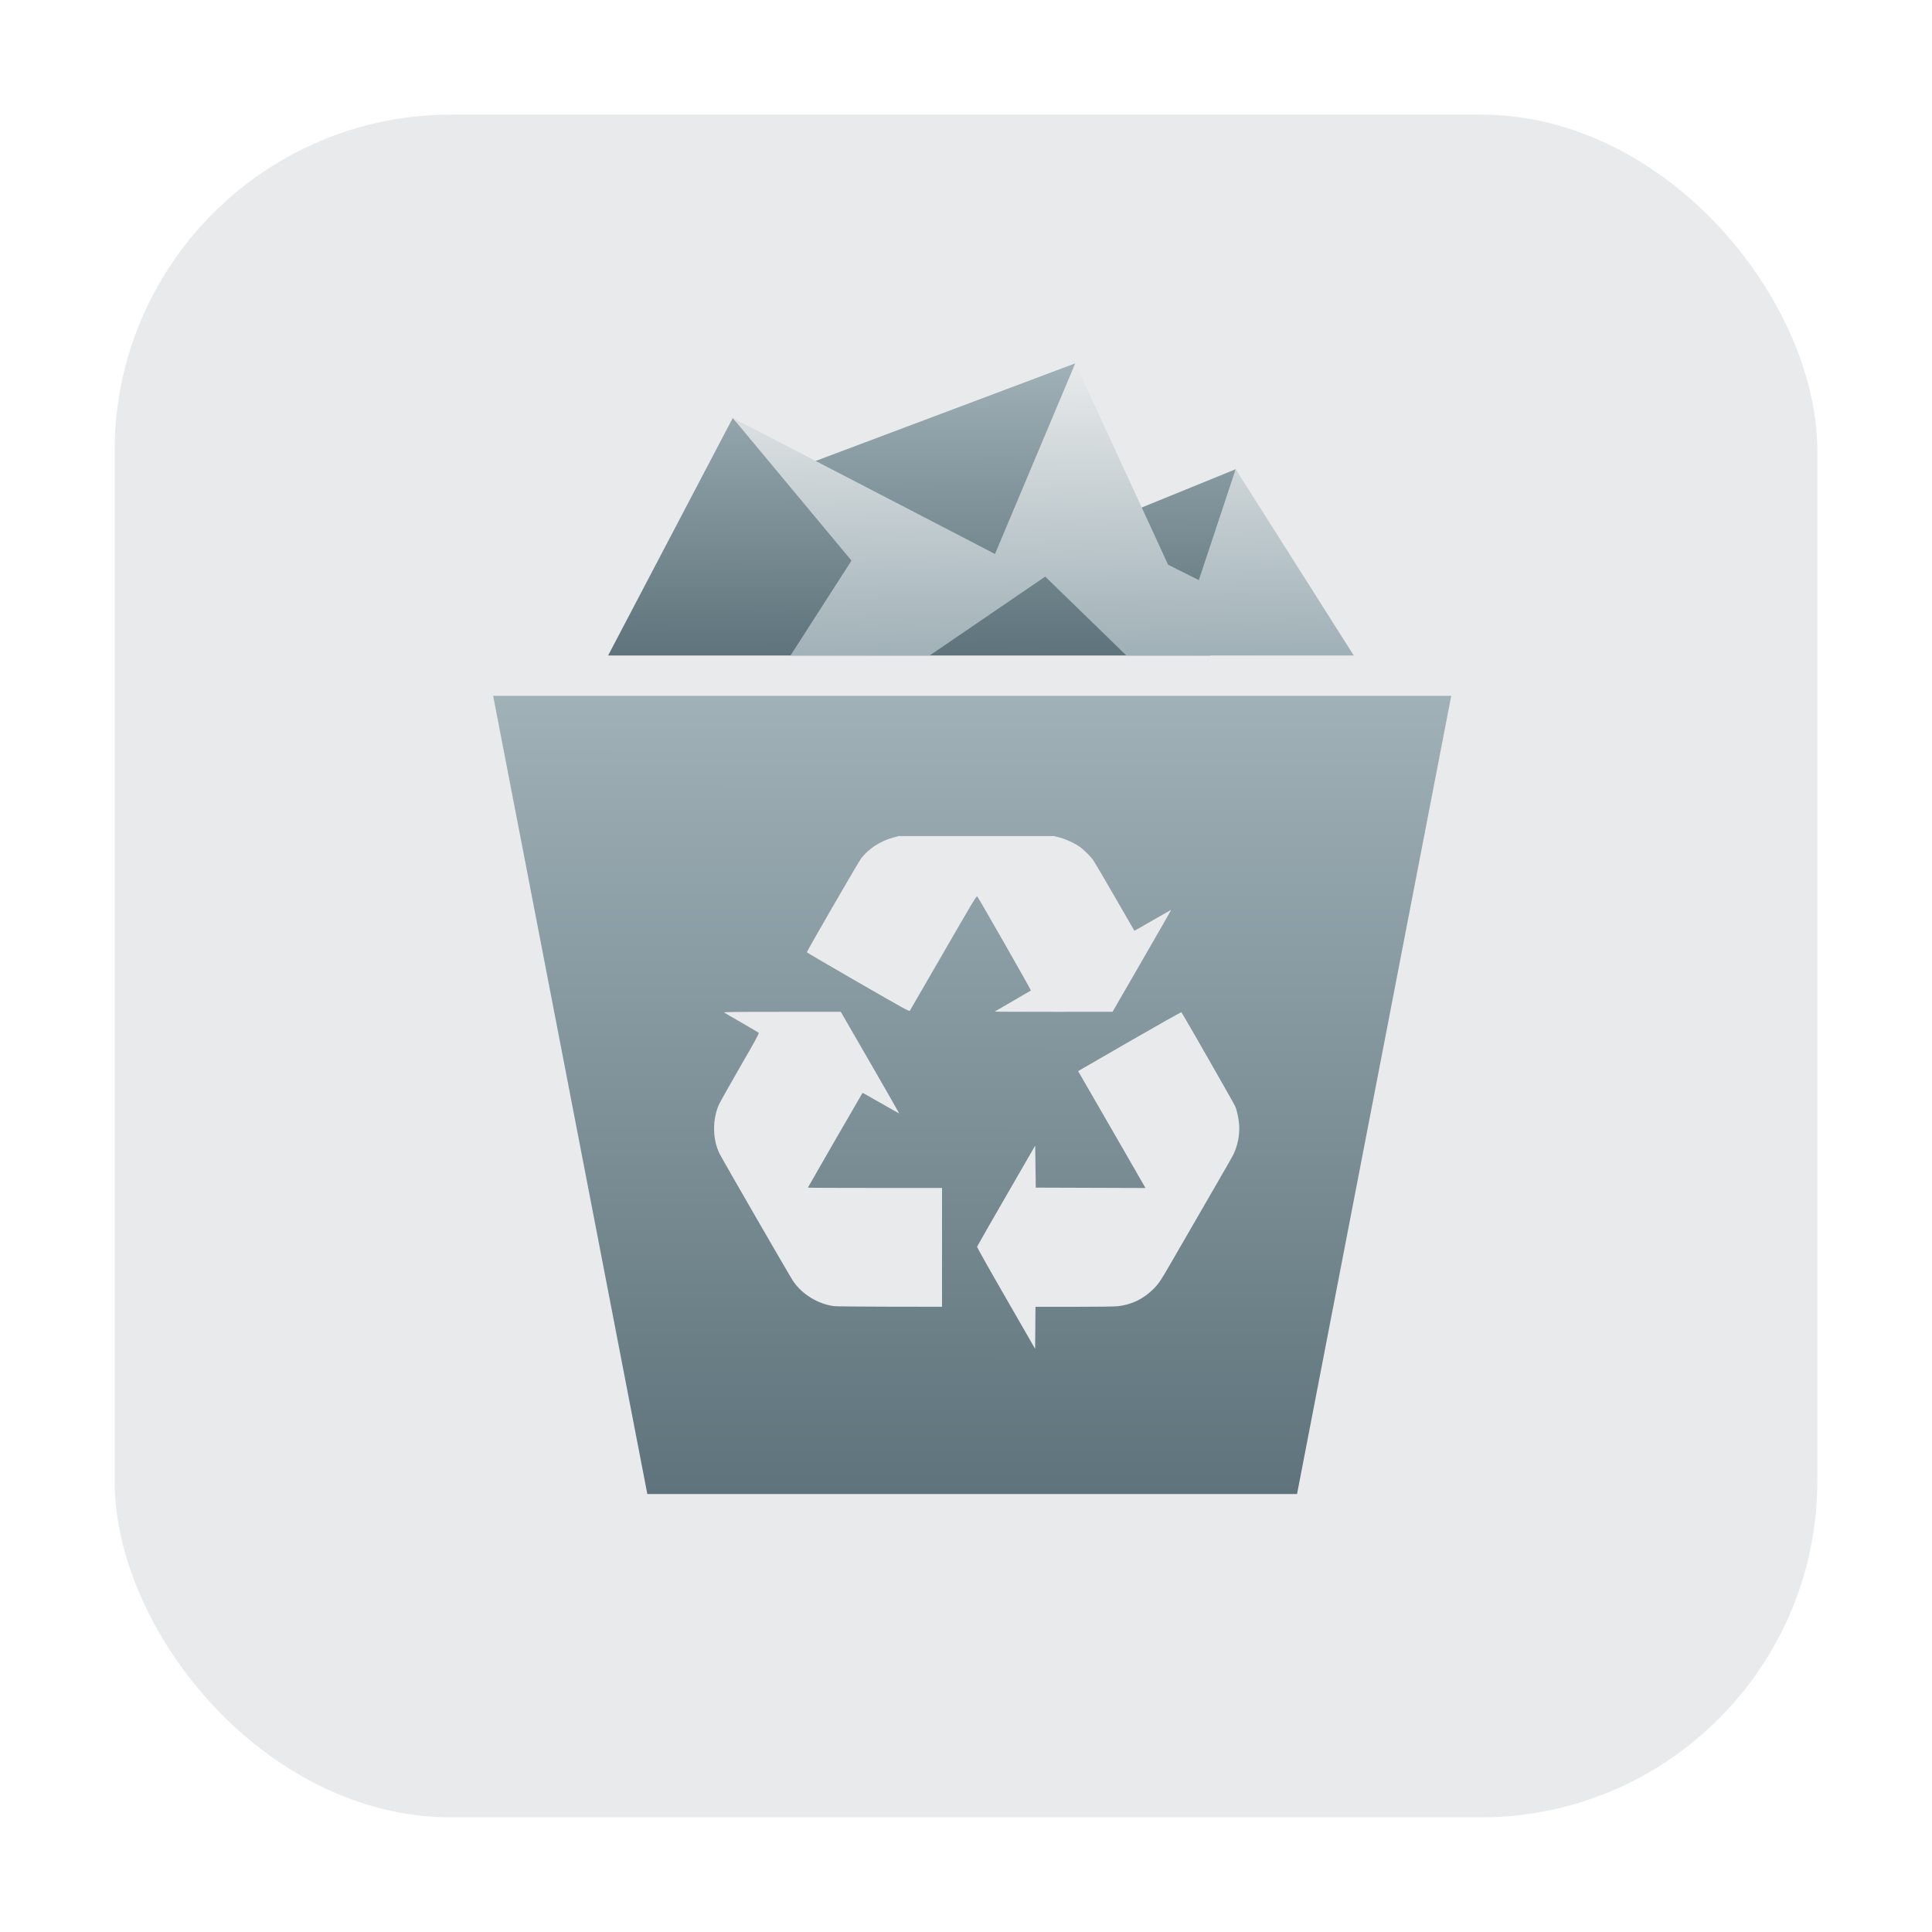 <?xml version="1.0" encoding="UTF-8" standalone="no"?>
<svg
   xmlns:dc="http://purl.org/dc/elements/1.1/"
   xmlns:cc="http://creativecommons.org/ns#"
   xmlns:rdf="http://www.w3.org/1999/02/22-rdf-syntax-ns#"
   xmlns:svg="http://www.w3.org/2000/svg"
   xmlns="http://www.w3.org/2000/svg"
   xmlns:xlink="http://www.w3.org/1999/xlink"
   xmlns:sodipodi="http://sodipodi.sourceforge.net/DTD/sodipodi-0.dtd"
   xmlns:inkscape="http://www.inkscape.org/namespaces/inkscape"
   height="32"
   width="32"
   version="1"
   id="svg22"
   sodipodi:docname="user-trash-full.svg"
   inkscape:version="0.92.4 5da689c313, 2019-01-14">
  <defs
     id="defs26">
    <linearGradient
       inkscape:collect="always"
       id="linearGradient845">
      <stop
         style="stop-color:#a0b1b7;stop-opacity:1"
         offset="0"
         id="stop841" />
      <stop
         style="stop-color:#e8eaeb;stop-opacity:1"
         offset="1"
         id="stop843" />
    </linearGradient>
    <linearGradient
       inkscape:collect="always"
       id="linearGradient837">
      <stop
         style="stop-color:#5e737b;stop-opacity:1"
         offset="0"
         id="stop833" />
      <stop
         style="stop-color:#a0b1b7;stop-opacity:1"
         offset="1"
         id="stop835" />
    </linearGradient>
    <linearGradient
       inkscape:collect="always"
       id="linearGradient829">
      <stop
         style="stop-color:#5e737b;stop-opacity:1;"
         offset="0"
         id="stop825" />
      <stop
         style="stop-color:#a0b1b7;stop-opacity:1"
         offset="1"
         id="stop827" />
    </linearGradient>
    <linearGradient
       inkscape:collect="always"
       xlink:href="#linearGradient829"
       id="linearGradient831"
       x1="28.875"
       y1="37.835"
       x2="28.878"
       y2="24.606"
       gradientUnits="userSpaceOnUse" />
    <linearGradient
       inkscape:collect="always"
       xlink:href="#linearGradient837"
       id="linearGradient839"
       x1="-27.217"
       y1="-20.711"
       x2="-27.235"
       y2="-26.395"
       gradientUnits="userSpaceOnUse" />
    <linearGradient
       inkscape:collect="always"
       xlink:href="#linearGradient845"
       id="linearGradient847"
       x1="-24.324"
       y1="-20.711"
       x2="-24.4"
       y2="-26.363"
       gradientUnits="userSpaceOnUse" />
  </defs>
  <sodipodi:namedview
     pagecolor="#ffffff"
     bordercolor="#666666"
     borderopacity="1"
     objecttolerance="10"
     gridtolerance="10"
     guidetolerance="10"
     inkscape:pageopacity="0"
     inkscape:pageshadow="2"
     inkscape:window-width="875"
     inkscape:window-height="667"
     id="namedview24"
     showgrid="false"
     inkscape:zoom="14.96875"
     inkscape:cx="16"
     inkscape:cy="16.267224"
     inkscape:window-x="749"
     inkscape:window-y="167"
     inkscape:window-maximized="0"
     inkscape:current-layer="g926" />
  <g
     id="g872"
     transform="translate(-12.678,-13.085)">
    <rect
       ry="5.575"
       y="14.983"
       x="14.576"
       height="28.203"
       width="28.203"
       id="rect4497-3-3-3-6-3"
       style="opacity:1;fill:#e8eaeb;fill-opacity:1;fill-rule:evenodd;stroke:none;stroke-width:1.035;stroke-linecap:round;stroke-linejoin:bevel;stroke-miterlimit:4;stroke-dasharray:none;stroke-dashoffset:0;stroke-opacity:1" />
    <path
       inkscape:connector-curvature="0"
       id="path839"
       d="m 20.846,24.61 2.554,13.221 h 4.122 6.639 l 2.554,-13.221 h -9.193 z"
       style="fill:url(#linearGradient831);fill-opacity:1;stroke:none;stroke-width:1.061px;stroke-linecap:butt;stroke-linejoin:miter;stroke-opacity:1" />
    <path
       inkscape:connector-curvature="0"
       id="path916-0"
       d="m 29.341,34.588 c -0.266,-0.46 -0.481,-0.844 -0.48,-0.852 0.002,-0.008 0.219,-0.389 0.483,-0.845 l 0.48,-0.831 0.005,0.348 0.005,0.348 0.908,0.003 0.908,0.003 -0.012,-0.022 c -0.006,-0.012 -0.195,-0.339 -0.418,-0.727 -0.224,-0.388 -0.469,-0.813 -0.546,-0.946 l -0.139,-0.241 0.852,-0.492 c 0.468,-0.27 0.855,-0.488 0.859,-0.483 0.02,0.023 0.872,1.513 0.89,1.557 0.034,0.082 0.06,0.206 0.067,0.317 0.01,0.165 -0.028,0.346 -0.102,0.494 -0.021,0.042 -0.307,0.538 -1.035,1.796 -0.176,0.304 -0.206,0.347 -0.311,0.446 -0.156,0.147 -0.345,0.234 -0.56,0.259 -0.051,0.006 -0.361,0.01 -0.727,0.01 l -0.639,8.1e-5 -0.003,0.348 -0.003,0.348 z m -2.848,0.131 c -0.268,-0.035 -0.533,-0.198 -0.681,-0.419 -0.057,-0.085 -1.161,-1.998 -1.213,-2.101 -0.12,-0.239 -0.125,-0.564 -0.014,-0.817 0.018,-0.041 0.177,-0.323 0.352,-0.627 0.253,-0.436 0.317,-0.555 0.307,-0.564 -0.007,-0.006 -0.133,-0.081 -0.281,-0.166 -0.148,-0.085 -0.278,-0.16 -0.289,-0.168 -0.016,-0.011 0.133,-0.013 0.955,-0.013 h 0.975 l 0.485,0.839 c 0.267,0.462 0.483,0.841 0.482,0.843 -0.002,0.002 -0.138,-0.075 -0.303,-0.17 -0.165,-0.095 -0.302,-0.171 -0.304,-0.169 -0.007,0.007 -0.905,1.564 -0.905,1.569 0,0.003 0.5,0.005 1.111,0.005 h 1.111 v 0.984 0.984 l -0.864,-0.001 c -0.475,-6.83e-4 -0.891,-0.005 -0.925,-0.009 z m 0.398,-5.364 c -0.465,-0.269 -0.847,-0.492 -0.849,-0.497 -0.004,-0.013 0.853,-1.494 0.899,-1.555 0.122,-0.159 0.317,-0.287 0.525,-0.344 l 0.095,-0.026 h 1.287 1.287 l 0.088,0.022 c 0.101,0.026 0.24,0.089 0.33,0.15 0.079,0.054 0.189,0.163 0.24,0.239 0.022,0.032 0.182,0.305 0.356,0.607 0.174,0.302 0.317,0.549 0.318,0.55 0.001,0.001 0.138,-0.076 0.305,-0.173 0.167,-0.096 0.304,-0.174 0.305,-0.173 0.001,0.001 -0.217,0.382 -0.485,0.846 l -0.487,0.843 -0.978,4.9e-5 c -0.538,3e-5 -0.976,-0.002 -0.974,-0.004 0.002,-0.002 0.136,-0.08 0.298,-0.173 0.162,-0.093 0.297,-0.172 0.302,-0.176 0.006,-0.006 -0.831,-1.474 -0.889,-1.559 -0.01,-0.015 -0.09,0.118 -0.558,0.93 -0.301,0.521 -0.552,0.955 -0.558,0.964 -0.01,0.015 -0.103,-0.037 -0.857,-0.472 z"
       style="fill:#e8eaeb;fill-opacity:1;stroke-width:0.01" />
    <g
       transform="matrix(0.856,0,0,0.856,51.374,41.67)"
       id="g926">
      <path
         inkscape:connector-curvature="0"
         style="fill:url(#linearGradient839);fill-opacity:1;stroke:none;stroke-width:1.496px;stroke-linecap:butt;stroke-linejoin:miter;stroke-opacity:1"
         d="m -24.4,-26.363 -5.637,2.119 -0.99,-1.062 -2.412,4.596 h 11.65 l 0.494,-3.605 -3.609,1.471 -0.391,-0.471 z m -4.326,3.35 1.424,1.059 -0.234,0.396 -1.246,-1.338 z"
         id="path1024-6" />
      <path
         inkscape:connector-curvature="0"
         style="fill:url(#linearGradient847);fill-opacity:1;stroke:none;stroke-width:1.496px;stroke-linecap:butt;stroke-linejoin:miter;stroke-opacity:1"
         d="m -24.4,-26.363 -1.553,3.688 -5.074,-2.631 2.297,2.76 -1.18,1.836 h 2.693 l 2.236,-1.527 1.57,1.527 h 4.4 l -2.285,-3.605 -0.713,2.146 -0.594,-0.297 z"
         id="path1043-75" />
    </g>
  </g>
</svg>
